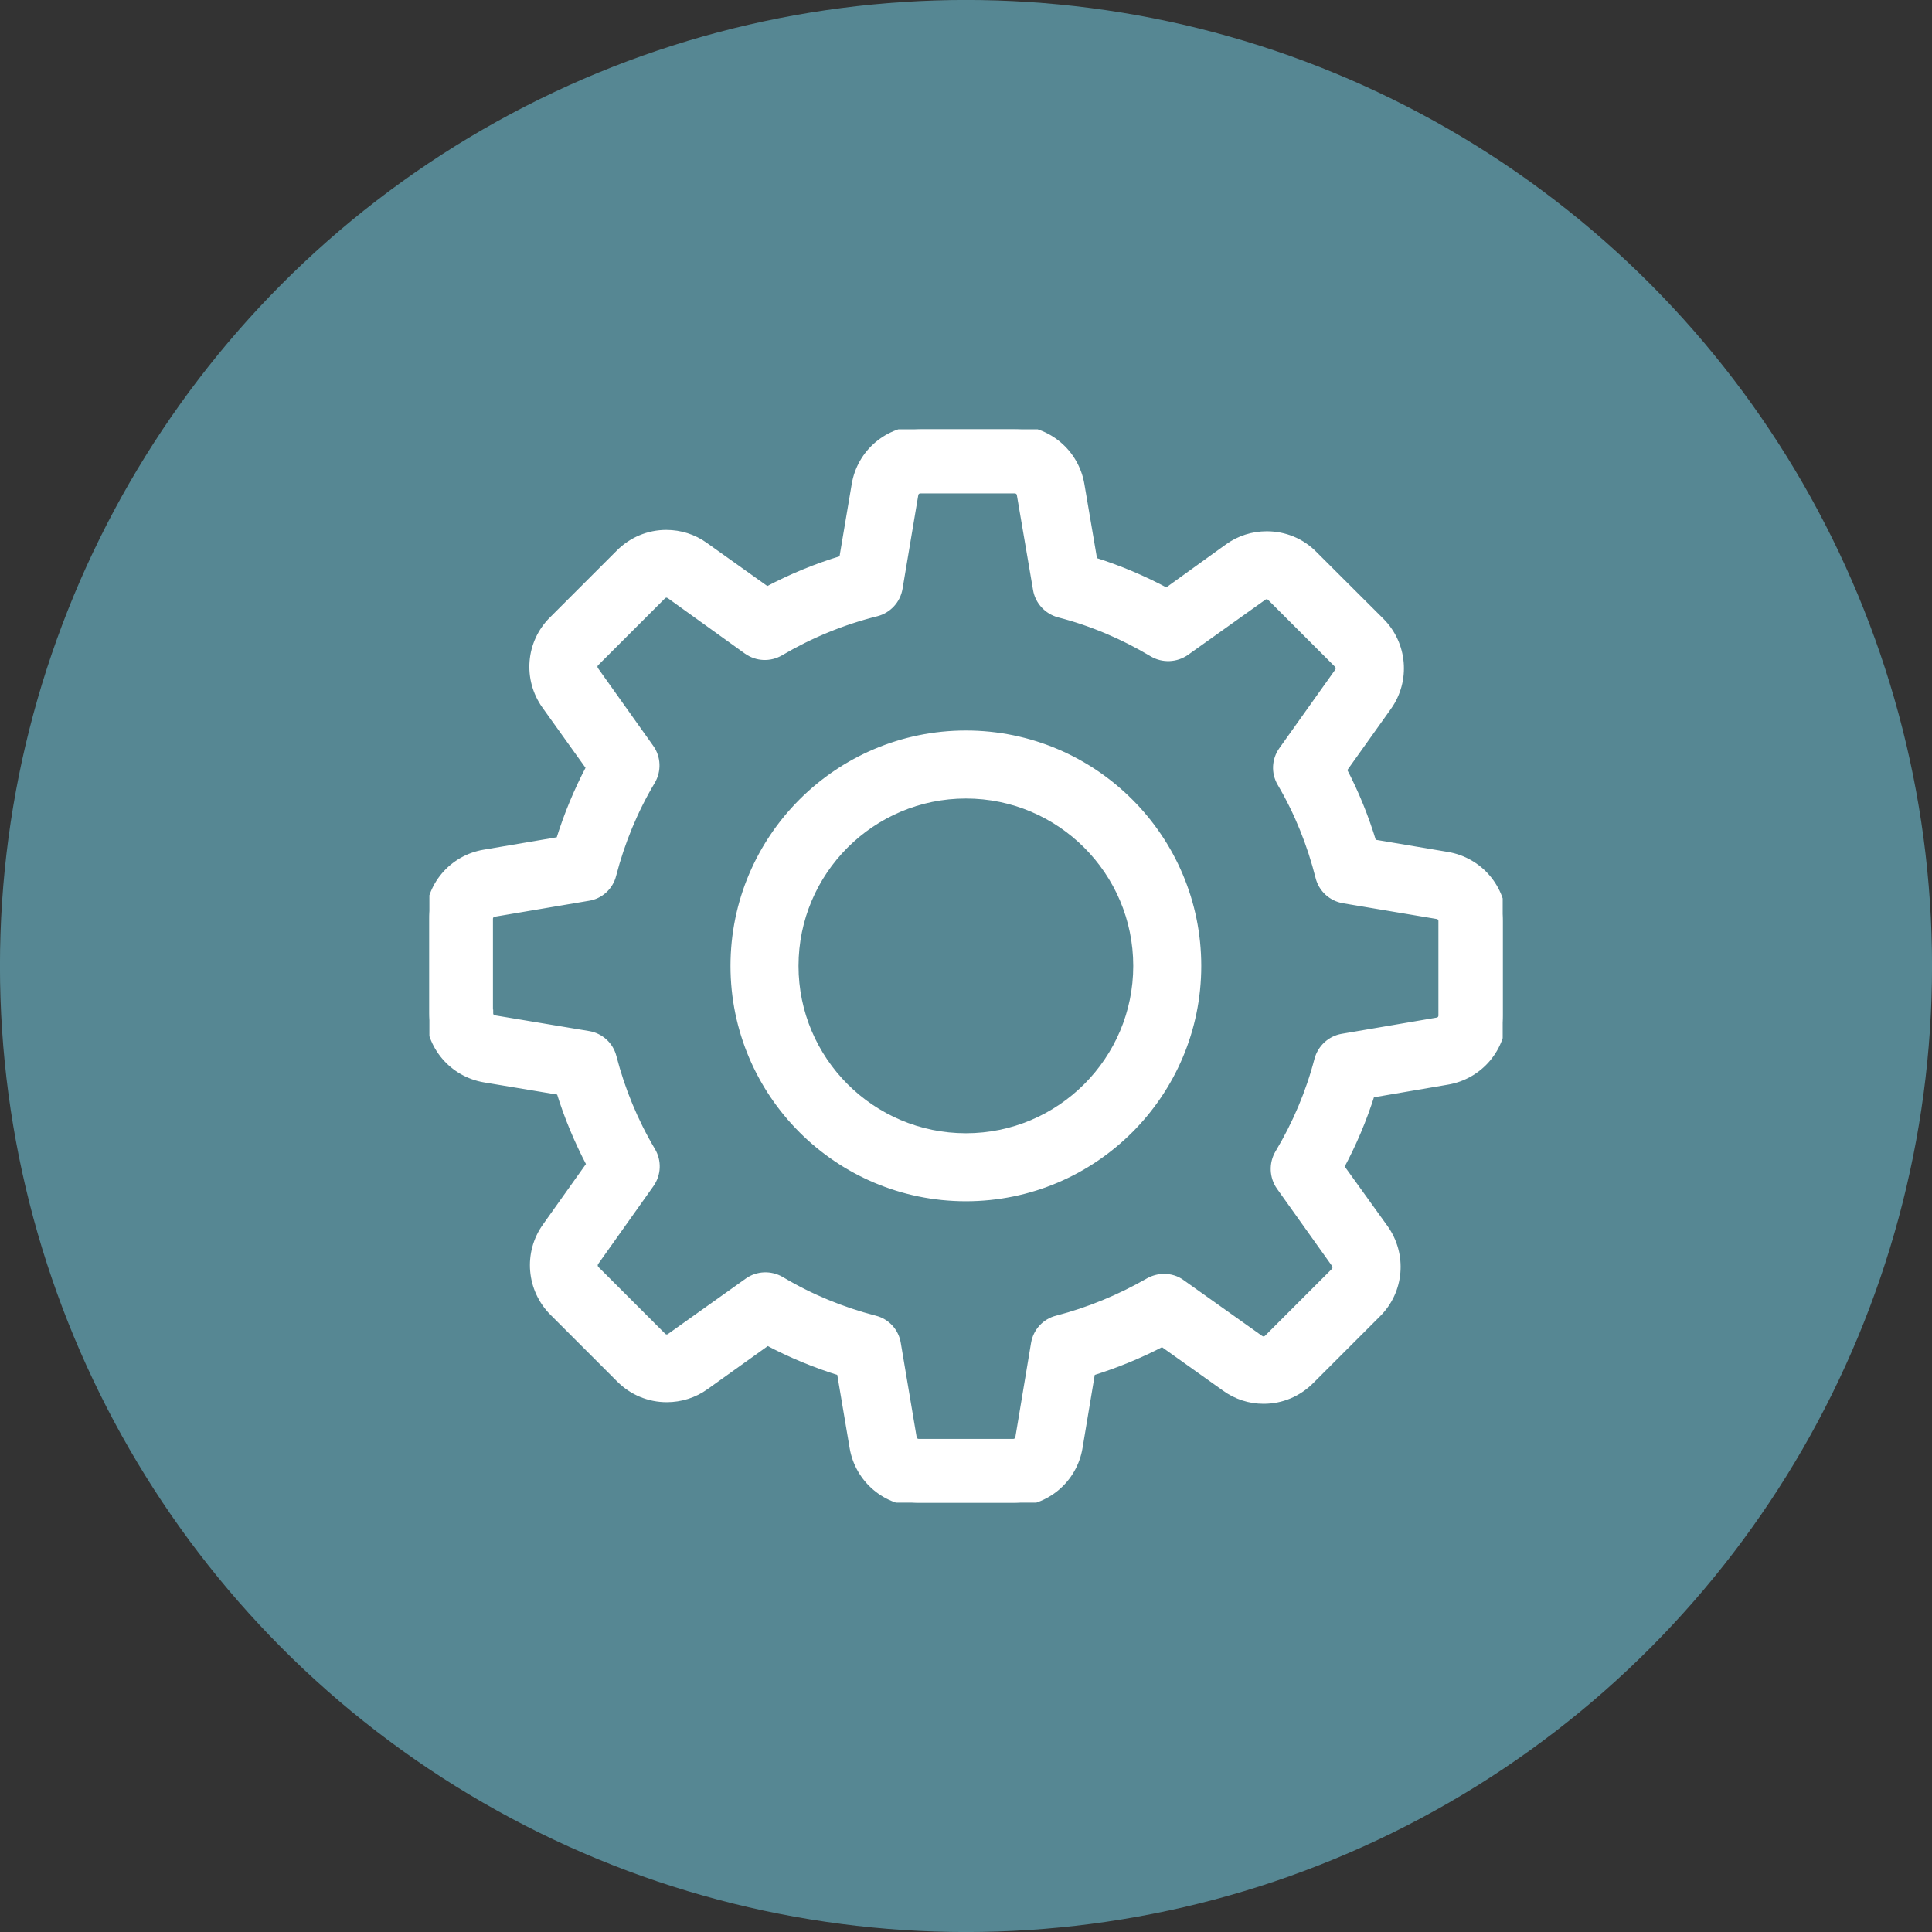 <svg width="24" height="24" viewBox="0 0 24 24" fill="none" xmlns="http://www.w3.org/2000/svg">
<rect x="0" y="0" width="24" height="24" fill="#333333" stroke="none"/>
<circle cx="12" cy="12" r="11.641" fill="#568793" stroke="#568793" stroke-width="0.719"/>
<g clip-path="url(#clip0_1_890)">
<path d="M6.016 10.601L6.952 10.442C7.049 10.128 7.175 9.824 7.328 9.534L6.776 8.763C6.542 8.434 6.578 7.986 6.865 7.702L7.695 6.872C7.851 6.716 8.057 6.629 8.277 6.629C8.45 6.629 8.615 6.682 8.754 6.782L9.528 7.334C9.829 7.175 10.144 7.044 10.47 6.947L10.626 6.022C10.692 5.624 11.035 5.334 11.439 5.334H12.611C13.015 5.334 13.358 5.624 13.425 6.022L13.586 6.969C13.898 7.067 14.202 7.195 14.492 7.351L15.258 6.799C15.397 6.699 15.564 6.646 15.736 6.646C15.957 6.646 16.166 6.732 16.319 6.888L17.151 7.718C17.436 8.002 17.475 8.451 17.241 8.779L16.683 9.562C16.837 9.855 16.959 10.158 17.054 10.473L17.979 10.629C18.377 10.696 18.667 11.038 18.667 11.442V12.615C18.667 13.019 18.377 13.361 17.979 13.428L17.032 13.59C16.934 13.902 16.806 14.205 16.65 14.495L17.199 15.258C17.433 15.587 17.397 16.035 17.11 16.319L16.28 17.149C16.124 17.305 15.918 17.392 15.697 17.392C15.525 17.392 15.361 17.339 15.221 17.238L14.439 16.681C14.157 16.829 13.862 16.949 13.558 17.044L13.402 17.979C13.336 18.378 12.993 18.667 12.589 18.667H11.414C11.01 18.667 10.667 18.378 10.6 17.979L10.442 17.044C10.127 16.946 9.823 16.821 9.534 16.667L8.762 17.219C8.623 17.319 8.456 17.372 8.283 17.372C8.063 17.372 7.857 17.286 7.701 17.13L6.871 16.3C6.587 16.016 6.548 15.567 6.782 15.239L7.333 14.464C7.18 14.172 7.052 13.868 6.957 13.556L6.021 13.4C5.623 13.333 5.333 12.991 5.333 12.587V11.414C5.328 11.011 5.618 10.668 6.016 10.601ZM6.08 12.587C6.08 12.623 6.105 12.654 6.141 12.659L7.311 12.854C7.459 12.879 7.576 12.988 7.612 13.13C7.718 13.54 7.879 13.932 8.096 14.297C8.172 14.425 8.166 14.584 8.08 14.707L7.392 15.676C7.372 15.704 7.375 15.745 7.4 15.771L8.23 16.601C8.25 16.62 8.269 16.623 8.283 16.623C8.3 16.623 8.314 16.617 8.325 16.609L9.291 15.921C9.411 15.835 9.573 15.829 9.701 15.904C10.066 16.122 10.458 16.283 10.868 16.389C11.013 16.425 11.121 16.545 11.144 16.69L11.341 17.86C11.347 17.896 11.377 17.921 11.414 17.921H12.586C12.623 17.921 12.653 17.896 12.659 17.86L12.854 16.69C12.879 16.542 12.987 16.425 13.13 16.389C13.528 16.286 13.912 16.127 14.271 15.921C14.33 15.888 14.397 15.871 14.461 15.871C14.536 15.871 14.614 15.893 14.678 15.941L15.653 16.634C15.667 16.642 15.681 16.648 15.695 16.648C15.706 16.648 15.728 16.645 15.748 16.626L16.578 15.796C16.603 15.771 16.605 15.732 16.586 15.701L15.901 14.74C15.815 14.617 15.809 14.456 15.884 14.328C16.101 13.966 16.268 13.573 16.374 13.164C16.413 13.021 16.53 12.913 16.675 12.888L17.853 12.687C17.89 12.682 17.915 12.651 17.915 12.615V11.442C17.915 11.406 17.89 11.375 17.853 11.37L16.692 11.175C16.544 11.15 16.424 11.041 16.388 10.896C16.285 10.487 16.127 10.091 15.912 9.726C15.837 9.598 15.845 9.44 15.931 9.32L16.625 8.345C16.645 8.317 16.642 8.275 16.617 8.25L15.787 7.42C15.767 7.401 15.748 7.398 15.734 7.398C15.717 7.398 15.703 7.404 15.692 7.412L14.731 8.097C14.608 8.183 14.447 8.189 14.319 8.114C13.957 7.897 13.564 7.729 13.155 7.624C13.012 7.585 12.904 7.468 12.879 7.323L12.678 6.145C12.673 6.108 12.642 6.083 12.606 6.083H11.433C11.397 6.083 11.366 6.108 11.361 6.145L11.166 7.306C11.141 7.454 11.032 7.573 10.887 7.61C10.467 7.715 10.066 7.88 9.692 8.1C9.564 8.175 9.406 8.169 9.283 8.083L8.322 7.392C8.308 7.384 8.294 7.378 8.28 7.378C8.269 7.378 8.247 7.381 8.227 7.401L7.397 8.231C7.372 8.256 7.369 8.295 7.389 8.325L8.077 9.292C8.163 9.412 8.169 9.573 8.094 9.701C7.876 10.066 7.715 10.459 7.609 10.868C7.573 11.013 7.453 11.122 7.308 11.144L6.138 11.342C6.102 11.348 6.077 11.378 6.077 11.414V12.587H6.08Z" fill="white" stroke="white" stroke-width="0.093"/>
<path d="M11.999 9.121C13.586 9.121 14.876 10.411 14.876 11.999C14.876 13.586 13.586 14.876 11.999 14.876C10.411 14.876 9.121 13.586 9.121 11.999C9.121 10.411 10.411 9.121 11.999 9.121ZM11.999 14.124C13.171 14.124 14.124 13.171 14.124 11.999C14.124 10.826 13.171 9.873 11.999 9.873C10.826 9.873 9.873 10.826 9.873 11.999C9.873 13.171 10.826 14.124 11.999 14.124Z" fill="white" stroke="white" stroke-width="0.093"/>
</g>
<defs>
<clipPath id="clip0_1_890">
<rect width="13.333" height="13.333" fill="white" transform="matrix(-1 0 0 1 18.667 5.333)"/>
</clipPath>
</defs>
</svg>

